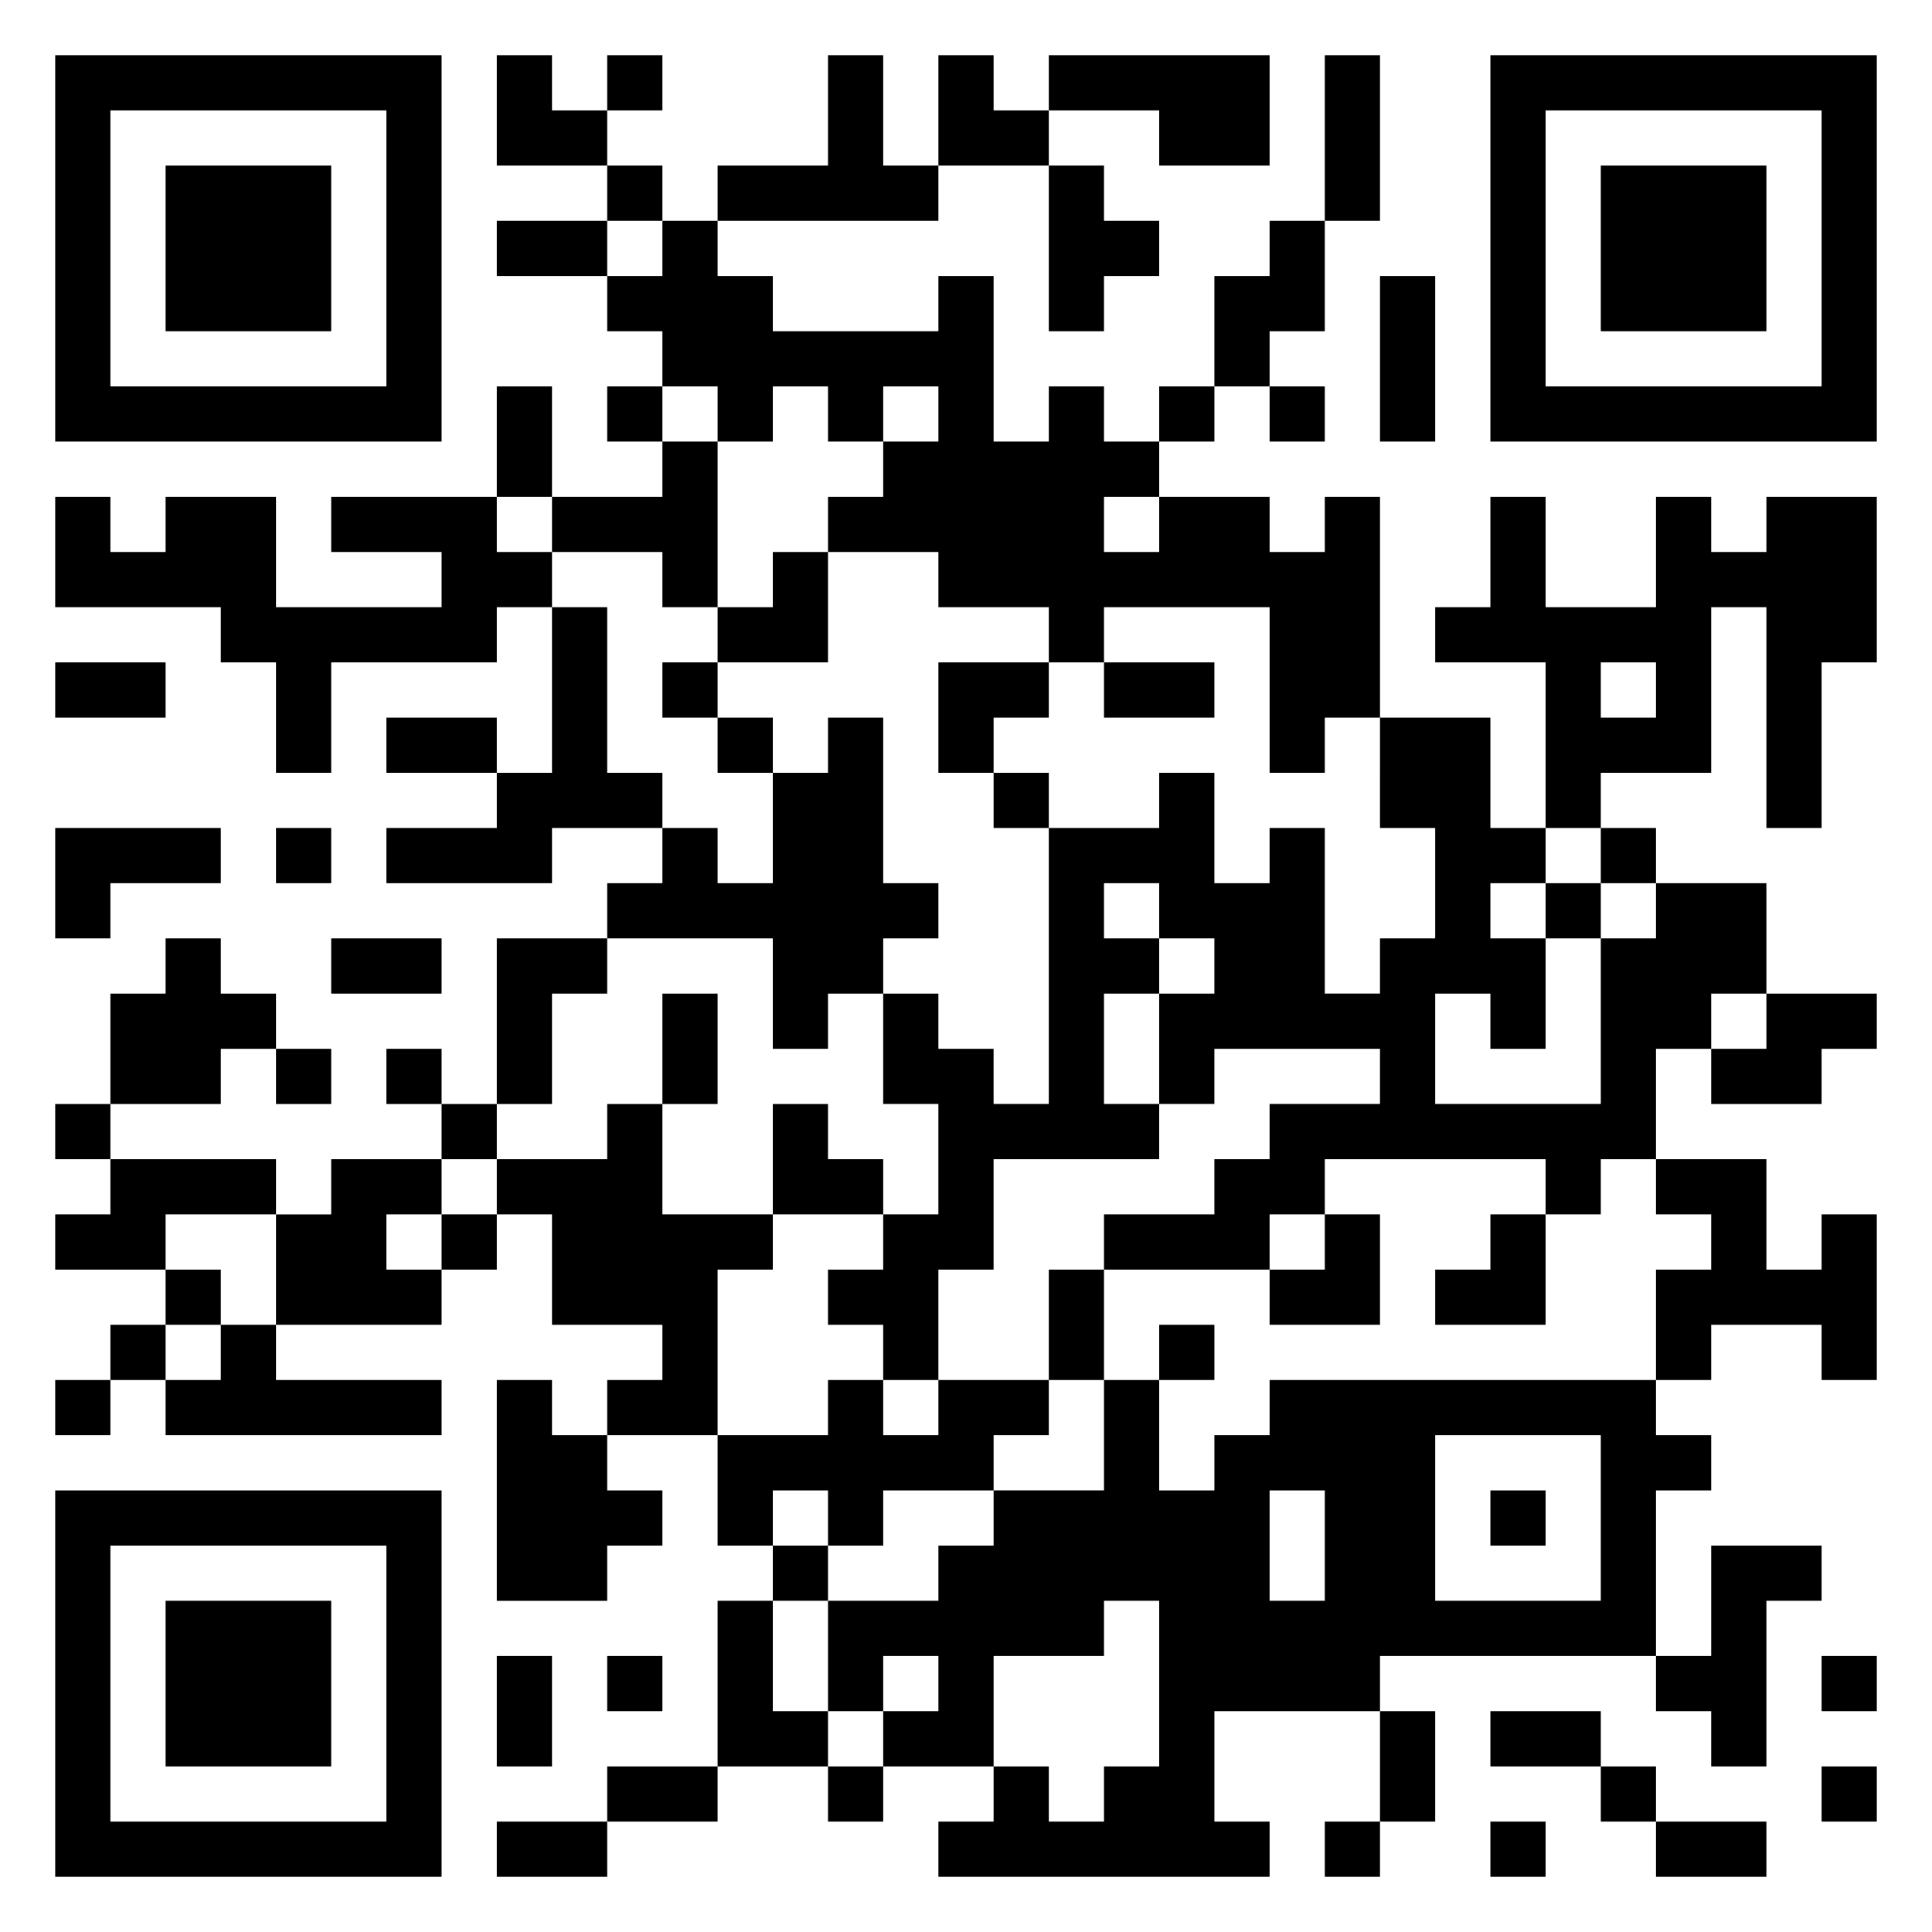 <svg xmlns="http://www.w3.org/2000/svg" viewBox="0 0 35 35"><path d="M1 1h7v7h-7zM9 1h1v1h1v1h-2zM11 1h1v1h-1zM15 1h1v2h1v1h-4v-1h2zM17 1h1v1h1v1h-2zM19 1h4v2h-2v-1h-2zM24 1h1v3h-1zM27 1h7v7h-7zM2 2v5h5v-5zM28 2v5h5v-5zM3 3h3v3h-3zM11 3h1v1h-1zM19 3h1v1h1v1h-1v1h-1zM29 3h3v3h-3zM9 4h2v1h-2zM12 4h1v1h1v1h3v-1h1v3h1v-1h1v1h1v1h-1v1h1v-1h2v1h1v-1h1v4h-1v1h-1v-3h-3v1h-1v-1h-2v-1h-2v-1h1v-1h1v-1h-1v1h-1v-1h-1v1h-1v-1h-1v-1h-1v-1h1zM23 4h1v2h-1v1h-1v-2h1zM25 5h1v3h-1zM9 7h1v2h-1zM11 7h1v1h-1zM21 7h1v1h-1zM23 7h1v1h-1zM12 8h1v3h-1v-1h-2v-1h2zM1 9h1v1h1v-1h2v2h3v-1h-2v-1h3v1h1v1h-1v1h-3v2h-1v-2h-1v-1h-3zM27 9h1v2h2v-2h1v1h1v-1h2v3h-1v3h-1v-4h-1v3h-2v1h-1v-3h-2v-1h1zM14 10h1v2h-2v-1h1zM10 11h1v3h1v1h-2v1h-3v-1h2v-1h1zM1 12h2v1h-2zM12 12h1v1h-1zM17 12h2v1h-1v1h-1zM20 12h2v1h-2zM29 12v1h1v-1zM7 13h2v1h-2zM13 13h1v1h-1zM15 13h1v3h1v1h-1v1h-1v1h-1v-2h-3v-1h1v-1h1v1h1v-2h1zM25 13h2v2h1v1h-1v1h1v2h-1v-1h-1v2h3v-3h1v-1h2v2h-1v1h-1v2h-1v1h-1v-1h-4v1h-1v1h-3v-1h2v-1h1v-1h2v-1h-3v1h-1v-2h1v-1h-1v-1h-1v1h1v1h-1v2h1v1h-3v2h-1v2h-1v-1h-1v-1h1v-1h1v-2h-1v-2h1v1h1v1h1v-5h2v-1h1v2h1v-1h1v3h1v-1h1v-2h-1zM18 14h1v1h-1zM1 15h3v1h-2v1h-1zM5 15h1v1h-1zM29 15h1v1h-1zM28 16h1v1h-1zM3 17h1v1h1v1h-1v1h-2v-2h1zM6 17h2v1h-2zM9 17h2v1h-1v2h-1zM12 18h1v2h-1zM32 18h2v1h-1v1h-2v-1h1zM5 19h1v1h-1zM7 19h1v1h-1zM1 20h1v1h-1zM8 20h1v1h-1zM11 20h1v2h2v1h-1v3h-2v-1h1v-1h-2v-2h-1v-1h2zM14 20h1v1h1v1h-2zM2 21h3v1h-2v1h-2v-1h1zM6 21h2v1h-1v1h1v1h-3v-2h1zM30 21h2v2h1v-1h1v3h-1v-1h-2v1h-1v-2h1v-1h-1zM8 22h1v1h-1zM24 22h1v2h-2v-1h1zM27 22h1v2h-2v-1h1zM3 23h1v1h-1zM19 23h1v2h-1zM2 24h1v1h-1zM4 24h1v1h3v1h-5v-1h1zM21 24h1v1h-1zM1 25h1v1h-1zM9 25h1v1h1v1h1v1h-1v1h-2zM15 25h1v1h1v-1h2v1h-1v1h-2v1h-1v-1h-1v1h-1v-2h2zM20 25h1v2h1v-1h1v-1h7v1h1v1h-1v3h-5v1h-3v2h1v1h-6v-1h1v-1h1v1h1v-1h1v-3h-1v1h-2v2h-2v-1h1v-1h-1v1h-1v-2h2v-1h1v-1h2zM26 26v3h3v-3zM1 27h7v7h-7zM23 27v2h1v-2zM27 27h1v1h-1zM2 28v5h5v-5zM14 28h1v1h-1zM31 28h2v1h-1v3h-1v-1h-1v-1h1zM3 29h3v3h-3zM13 29h1v2h1v1h-2zM9 30h1v2h-1zM11 30h1v1h-1zM33 30h1v1h-1zM25 31h1v2h-1zM27 31h2v1h-2zM11 32h2v1h-2zM15 32h1v1h-1zM29 32h1v1h-1zM33 32h1v1h-1zM9 33h2v1h-2zM24 33h1v1h-1zM27 33h1v1h-1zM30 33h2v1h-2z"/></svg>